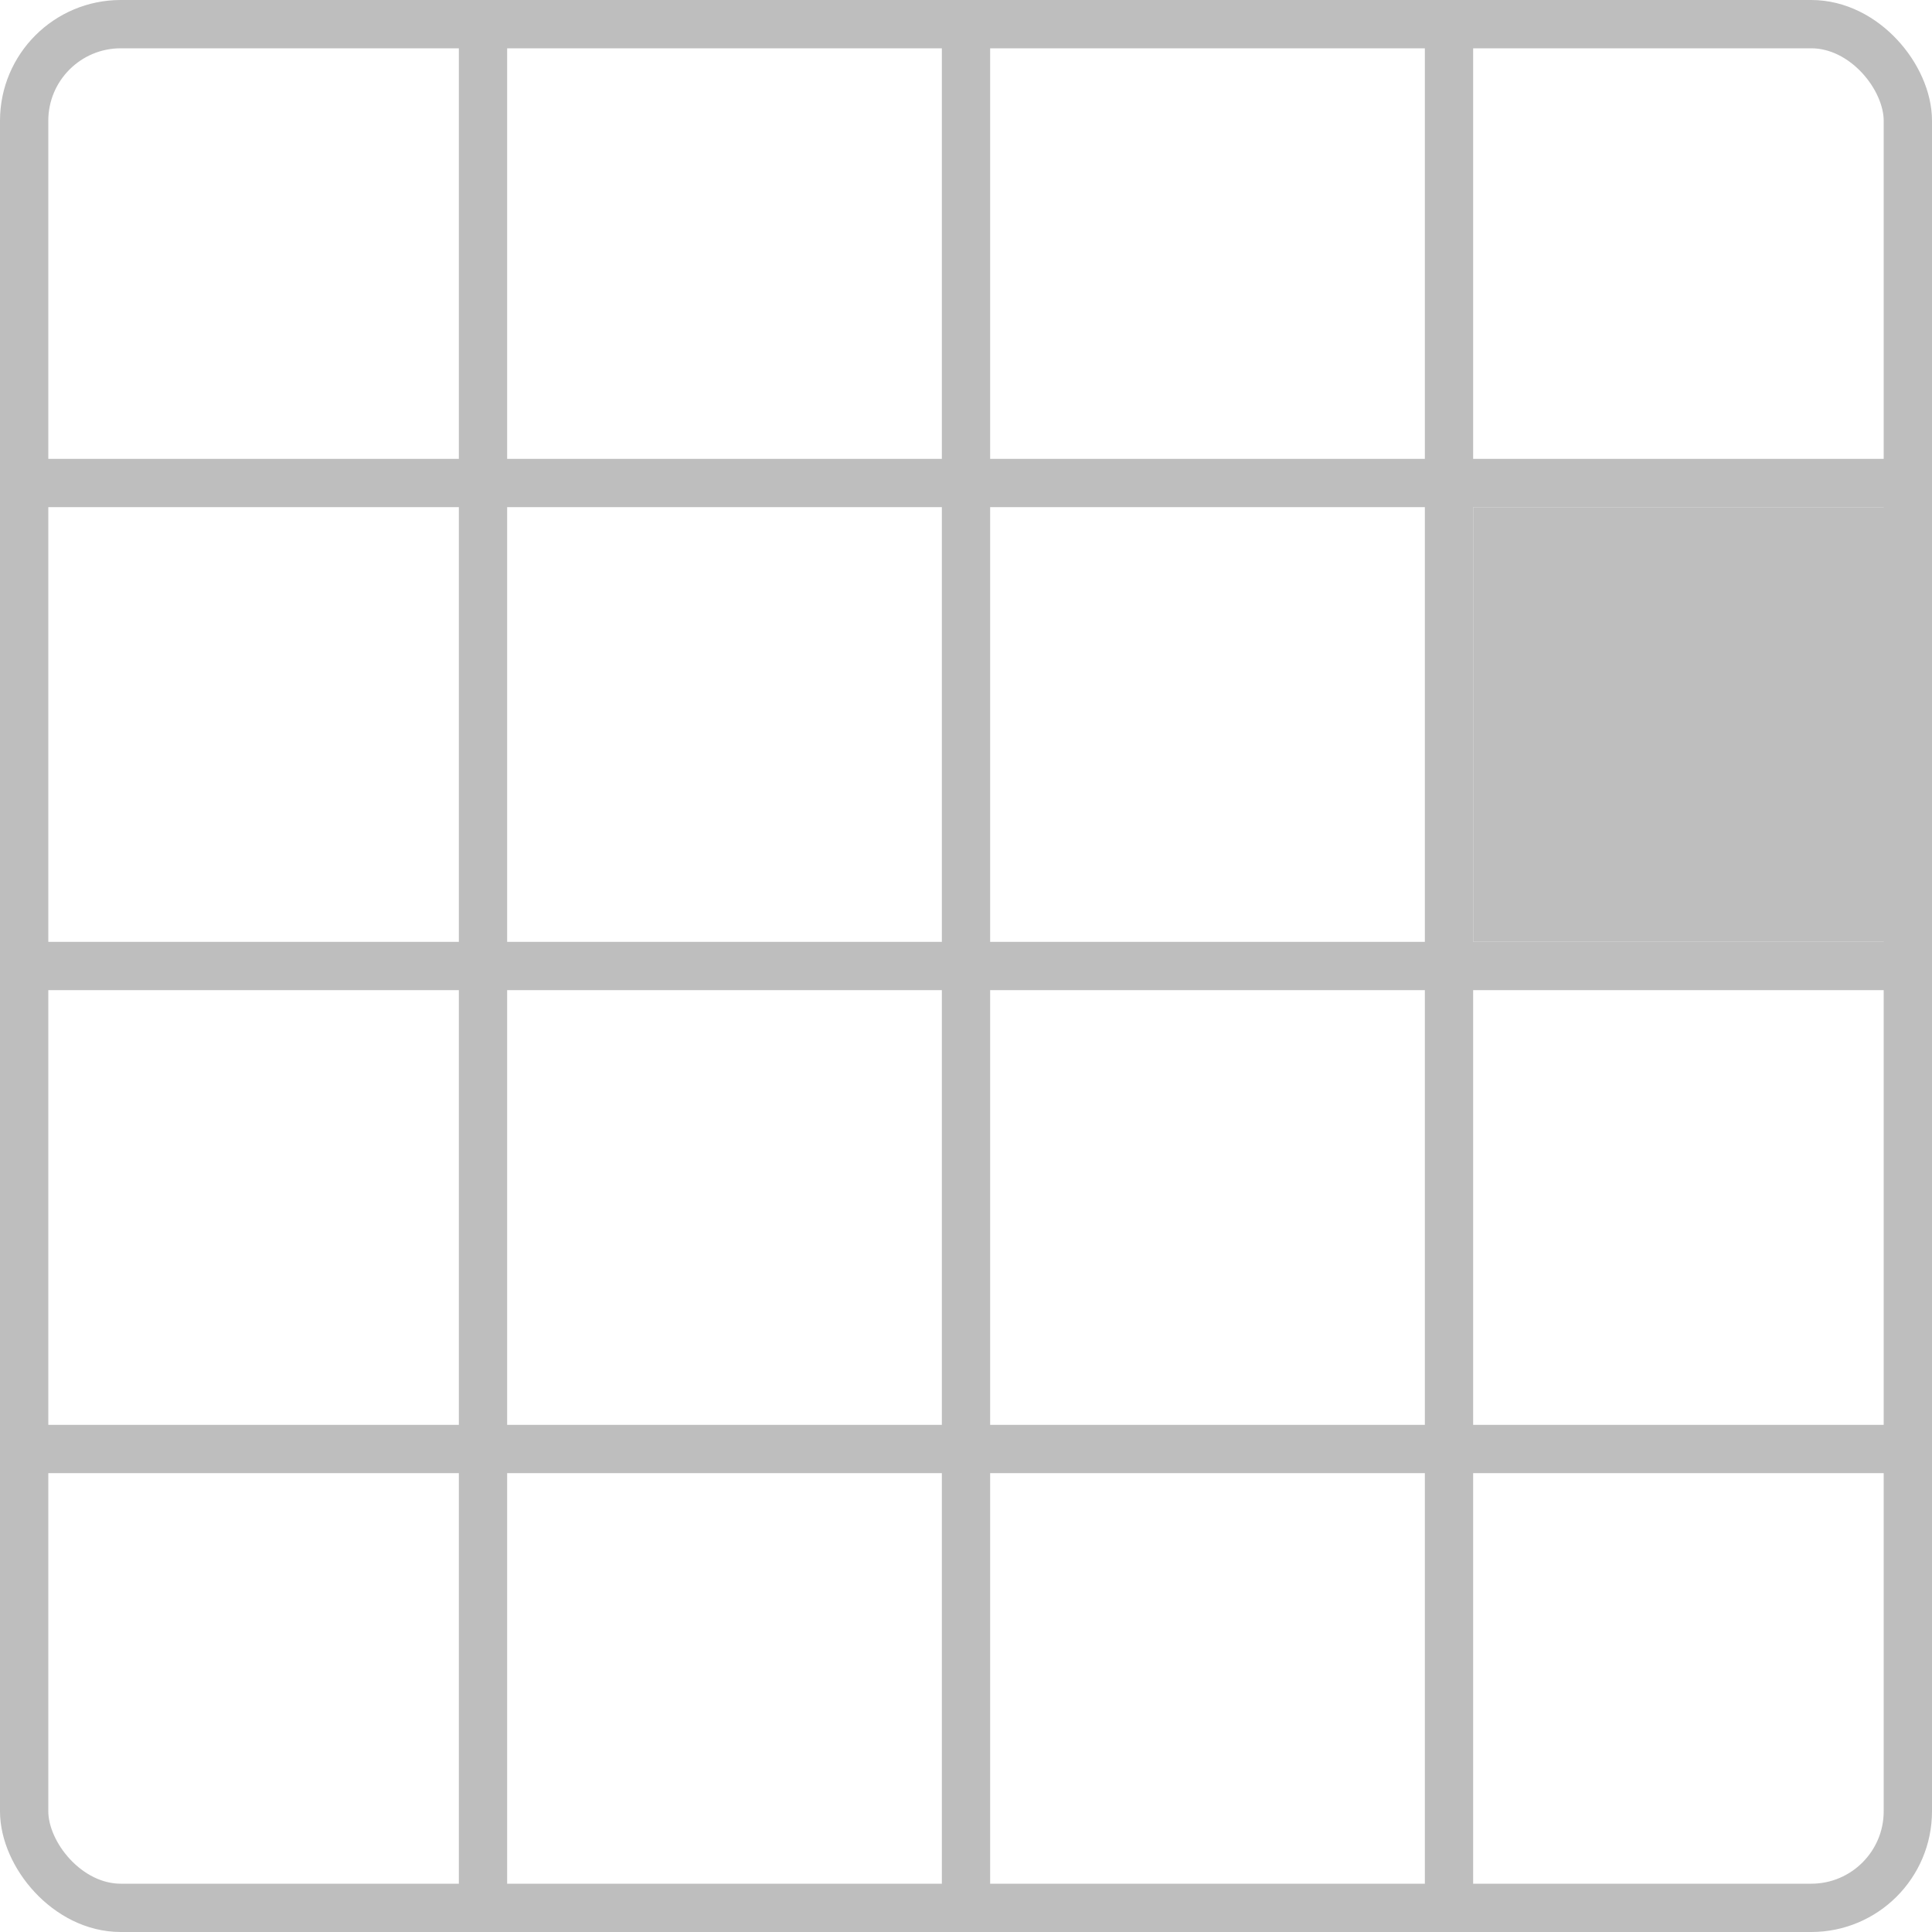 <?xml version="1.0" encoding="UTF-8" standalone="no"?>
<svg
   width="200mm"
   height="200mm"
   viewBox="0 0 200 200">
  <rect
     style="fill:none;stroke:#bebebe;stroke-width:5"
     width="195"
     height="195"
     x="2.5"
     y="2.5"
     ry="10" />
<path style="fill:none;stroke:#bebebe;stroke-width:5" d="M 0,50 H 200" /><path style="fill:none;stroke:#bebebe;stroke-width:5" d="M 0,100 H 200" /><path style="fill:none;stroke:#bebebe;stroke-width:5" d="M 0,150 H 200" /><path style="fill:none;stroke:#bebebe;stroke-width:5" d="M 50,0 V 200" /><path style="fill:none;stroke:#bebebe;stroke-width:5" d="M 100,0 V 200" /><path style="fill:none;stroke:#bebebe;stroke-width:5" d="M 150,0 V 200" /><rect style="fill:#bebebe" width="45" height="45" x="152.5" y="52.5" /></svg>